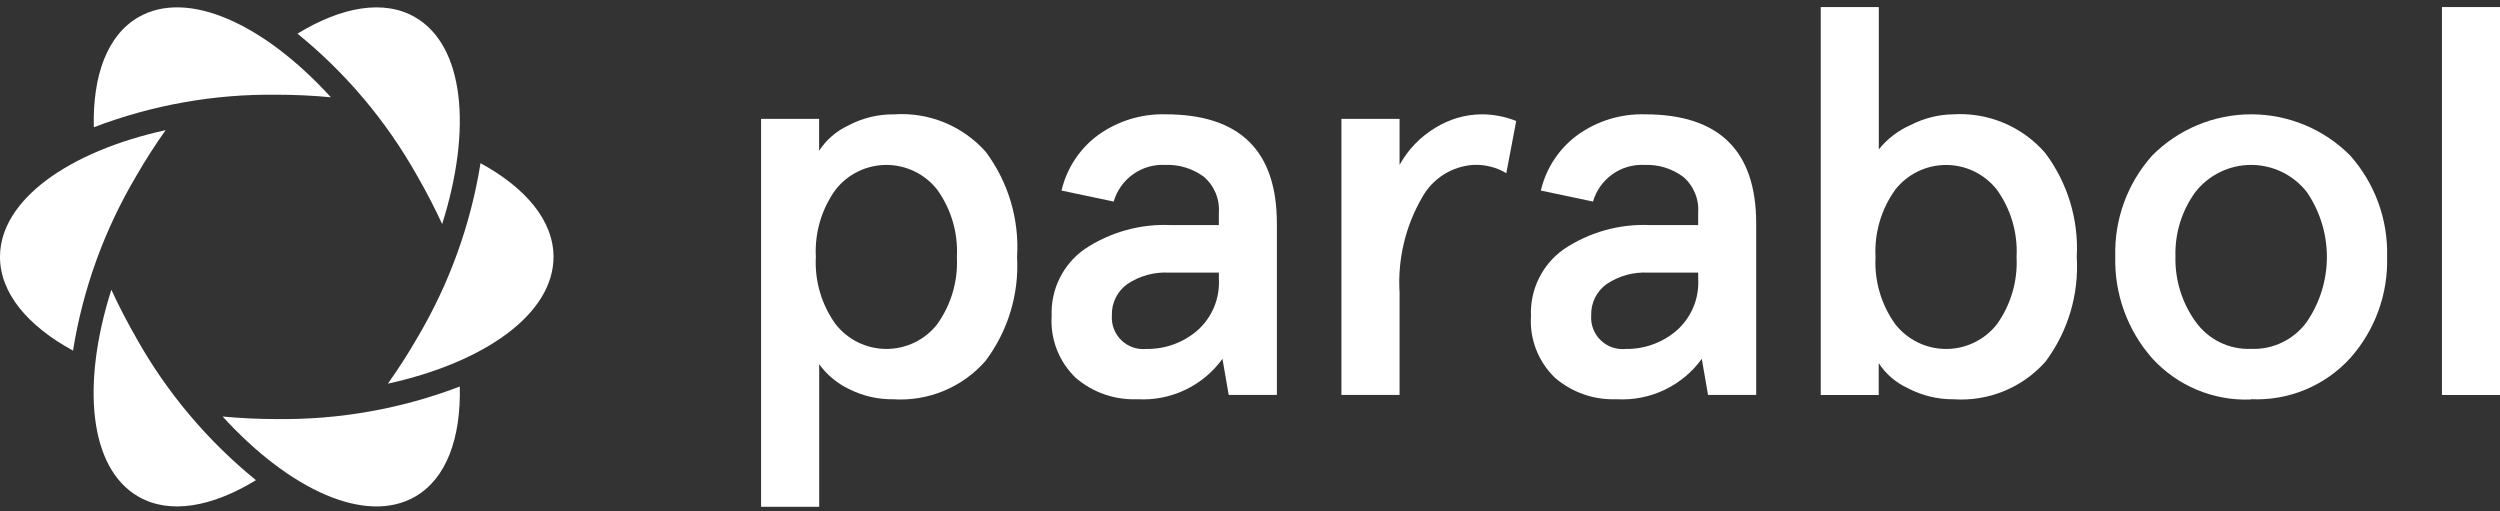 <svg width="132" height="27" viewBox="0 0 132 27" fill="none" xmlns="http://www.w3.org/2000/svg">
<rect x="0" y="0" width="132" height="27" fill="#333333" stroke="none"/>
<path d="M40.184 26.758V6.277H43.25V7.957C43.623 7.387 44.148 6.93 44.765 6.638C45.516 6.235 46.358 6.028 47.211 6.038C48.115 5.977 49.02 6.123 49.859 6.466C50.697 6.809 51.446 7.34 52.048 8.017C53.239 9.612 53.825 11.578 53.702 13.565C53.812 15.537 53.219 17.485 52.03 19.062C51.426 19.75 50.673 20.29 49.828 20.64C48.982 20.99 48.068 21.141 47.155 21.081C46.354 21.091 45.562 20.909 44.846 20.551C44.213 20.251 43.666 19.798 43.253 19.232V26.758H40.184ZM44.115 10.019C43.375 11.048 43.009 12.299 43.077 13.565C43.009 14.83 43.375 16.081 44.115 17.11C44.433 17.518 44.839 17.848 45.303 18.076C45.767 18.303 46.278 18.422 46.794 18.424C47.312 18.425 47.822 18.309 48.288 18.084C48.753 17.859 49.161 17.531 49.481 17.124C50.222 16.09 50.59 14.835 50.523 13.565C50.591 12.299 50.226 11.049 49.488 10.019C49.169 9.611 48.761 9.28 48.296 9.053C47.83 8.826 47.319 8.708 46.801 8.708C46.283 8.708 45.772 8.826 45.307 9.053C44.841 9.28 44.434 9.611 44.115 10.019Z" fill="white"/>
<path d="M55.526 16.659C55.502 15.977 55.648 15.299 55.951 14.687C56.254 14.076 56.705 13.549 57.263 13.156C58.613 12.253 60.218 11.807 61.84 11.885H64.355V11.25C64.383 10.889 64.326 10.527 64.187 10.193C64.048 9.859 63.832 9.562 63.556 9.328C62.966 8.895 62.246 8.676 61.515 8.707C60.911 8.677 60.315 8.852 59.823 9.203C59.331 9.555 58.971 10.061 58.803 10.642L56.048 10.062C56.324 8.882 57.012 7.84 57.99 7.124C59.024 6.383 60.271 6.002 61.542 6.036C65.46 6.036 67.419 7.957 67.419 11.8V20.853H64.876L64.546 18.947C64.037 19.65 63.36 20.214 62.576 20.586C61.793 20.959 60.928 21.129 60.061 21.08H60.02C58.846 21.121 57.699 20.72 56.806 19.957C56.364 19.535 56.02 19.021 55.799 18.451C55.578 17.881 55.486 17.269 55.529 16.659H55.526ZM58.707 16.659C58.69 16.9 58.727 17.142 58.813 17.367C58.9 17.593 59.034 17.797 59.208 17.965C59.381 18.133 59.589 18.261 59.817 18.341C60.046 18.42 60.288 18.449 60.529 18.425C61.511 18.44 62.466 18.096 63.212 17.457C63.598 17.118 63.901 16.696 64.1 16.223C64.298 15.749 64.386 15.236 64.357 14.724V14.394H61.718C60.939 14.352 60.167 14.565 59.519 15.001C59.259 15.188 59.049 15.436 58.907 15.724C58.765 16.012 58.697 16.33 58.707 16.65" fill="white"/>
<path d="M70.827 20.854V6.277H73.897V8.707C74.346 7.892 75.004 7.211 75.805 6.736C76.527 6.29 77.357 6.048 78.206 6.037C78.84 6.032 79.468 6.152 80.056 6.39L79.533 9.144C79.022 8.838 78.434 8.686 77.838 8.704C77.265 8.734 76.709 8.91 76.224 9.217C75.74 9.524 75.342 9.95 75.07 10.456C74.2 11.969 73.792 13.703 73.897 15.445V20.854H70.827Z" fill="white"/>
<path d="M80.834 16.659C80.809 15.977 80.956 15.299 81.259 14.687C81.562 14.076 82.013 13.549 82.571 13.156C83.921 12.253 85.526 11.807 87.148 11.885H89.663V11.25C89.691 10.889 89.634 10.527 89.495 10.193C89.356 9.859 89.14 9.562 88.864 9.328C88.274 8.895 87.554 8.676 86.823 8.707C86.219 8.677 85.623 8.852 85.131 9.203C84.639 9.555 84.279 10.061 84.111 10.642L81.356 10.062C81.632 8.882 82.32 7.84 83.298 7.124C84.332 6.383 85.579 6.002 86.85 6.036C90.768 6.036 92.727 7.957 92.727 11.8V20.853H90.184L89.854 18.947C89.345 19.65 88.668 20.214 87.884 20.586C87.101 20.959 86.236 21.129 85.369 21.08H85.328C84.154 21.121 83.007 20.72 82.114 19.957C81.672 19.535 81.328 19.021 81.107 18.451C80.886 17.881 80.794 17.269 80.837 16.659H80.834ZM84.015 16.659C83.998 16.9 84.035 17.142 84.121 17.367C84.208 17.593 84.342 17.797 84.516 17.965C84.689 18.133 84.897 18.261 85.125 18.341C85.353 18.42 85.596 18.449 85.837 18.425C86.819 18.44 87.774 18.096 88.52 17.457C88.906 17.118 89.209 16.696 89.408 16.223C89.606 15.749 89.694 15.236 89.665 14.724V14.394H87.026C86.247 14.352 85.475 14.565 84.827 15.001C84.567 15.188 84.357 15.436 84.215 15.724C84.073 16.012 84.005 16.33 84.015 16.65" fill="white"/>
<path d="M96.136 20.855V0.373H99.201V7.888C99.648 7.33 100.224 6.889 100.879 6.602C101.569 6.246 102.331 6.052 103.107 6.037C104.021 5.978 104.936 6.131 105.782 6.483C106.627 6.836 107.38 7.378 107.981 8.069C109.168 9.647 109.761 11.594 109.653 13.566C109.775 15.55 109.188 17.512 107.995 19.103C107.393 19.779 106.644 20.309 105.806 20.652C104.967 20.995 104.062 21.142 103.158 21.082C102.308 21.09 101.469 20.886 100.718 20.488C100.098 20.201 99.57 19.746 99.196 19.174V20.855H96.136ZM100.066 10.021C99.327 11.05 98.961 12.301 99.028 13.566C98.961 14.832 99.327 16.082 100.066 17.112C100.384 17.52 100.79 17.85 101.255 18.077C101.719 18.305 102.229 18.424 102.746 18.425C103.263 18.427 103.774 18.311 104.239 18.085C104.705 17.86 105.113 17.532 105.433 17.126C106.174 16.092 106.541 14.836 106.475 13.566C106.542 12.301 106.177 11.05 105.438 10.02C105.119 9.612 104.712 9.282 104.246 9.055C103.781 8.828 103.27 8.71 102.752 8.71C102.234 8.71 101.723 8.828 101.257 9.055C100.792 9.282 100.384 9.612 100.065 10.02" fill="white"/>
<path d="M111.687 13.537C111.632 11.578 112.329 9.672 113.636 8.212C114.321 7.522 115.135 6.975 116.032 6.602C116.929 6.228 117.891 6.036 118.863 6.036C119.835 6.036 120.797 6.228 121.694 6.602C122.591 6.975 123.405 7.522 124.09 8.212C125.397 9.683 126.094 11.597 126.039 13.565C126.095 15.53 125.398 17.443 124.09 18.911C123.43 19.633 122.62 20.201 121.717 20.576C120.814 20.95 119.84 21.122 118.863 21.079C118.861 21.079 118.859 21.079 118.857 21.079C118.855 21.08 118.853 21.081 118.852 21.082C118.851 21.084 118.85 21.086 118.849 21.088C118.848 21.09 118.848 21.091 118.849 21.093C117.874 21.134 116.902 20.96 116.002 20.584C115.101 20.208 114.294 19.64 113.636 18.919C112.327 17.435 111.631 15.51 111.687 13.532V13.537ZM115.924 16.978C116.253 17.445 116.694 17.821 117.206 18.073C117.718 18.325 118.285 18.444 118.855 18.42C119.426 18.444 119.994 18.326 120.508 18.076C121.022 17.827 121.466 17.454 121.801 16.991C122.491 15.982 122.86 14.788 122.86 13.565C122.86 12.343 122.491 11.149 121.801 10.14C121.451 9.693 121.003 9.332 120.493 9.083C119.982 8.835 119.422 8.706 118.854 8.707C118.286 8.708 117.726 8.838 117.216 9.087C116.706 9.337 116.259 9.699 115.91 10.147C115.197 11.13 114.829 12.322 114.864 13.536C114.832 14.77 115.204 15.98 115.924 16.983" fill="white"/>
<path d="M132 0.373H128.935V20.855H132V0.373Z" fill="white"/>
<path d="M14.613 22.127C13.643 22.127 12.685 22.08 11.754 21.992C15.308 25.887 19.333 27.716 21.923 26.22C23.572 25.266 24.341 23.132 24.277 20.409C21.194 21.586 17.916 22.168 14.616 22.127" fill="white"/>
<path d="M14.613 5.001C15.584 5.001 16.54 5.048 17.471 5.136C13.922 1.243 9.897 -0.587 7.307 0.908C5.658 1.862 4.888 3.996 4.953 6.719C8.036 5.542 11.314 4.96 14.614 5.001" fill="white"/>
<path d="M25.371 8.621C24.848 11.879 23.714 15.008 22.028 17.845C21.541 18.689 21.022 19.494 20.48 20.257C25.628 19.127 29.226 16.556 29.226 13.564C29.226 11.657 27.764 9.921 25.371 8.616" fill="white"/>
<path d="M7.198 9.284C7.685 8.44 8.204 7.635 8.746 6.872C3.596 8.002 0 10.574 0 13.565C0 15.472 1.461 17.208 3.855 18.513C4.377 15.254 5.512 12.124 7.198 9.287" fill="white"/>
<path d="M22.027 9.283C22.512 10.123 22.95 10.975 23.346 11.829C24.938 6.803 24.509 2.405 21.919 0.91C20.27 -0.045 18.032 0.355 15.707 1.777C18.269 3.858 20.413 6.405 22.027 9.284" fill="white"/>
<path d="M7.198 17.845C6.713 17.005 6.274 16.153 5.879 15.299C4.282 20.323 4.711 24.723 7.302 26.219C8.951 27.174 11.19 26.774 13.514 25.352C10.953 23.271 8.808 20.724 7.195 17.845" fill="white"/>
</svg>
